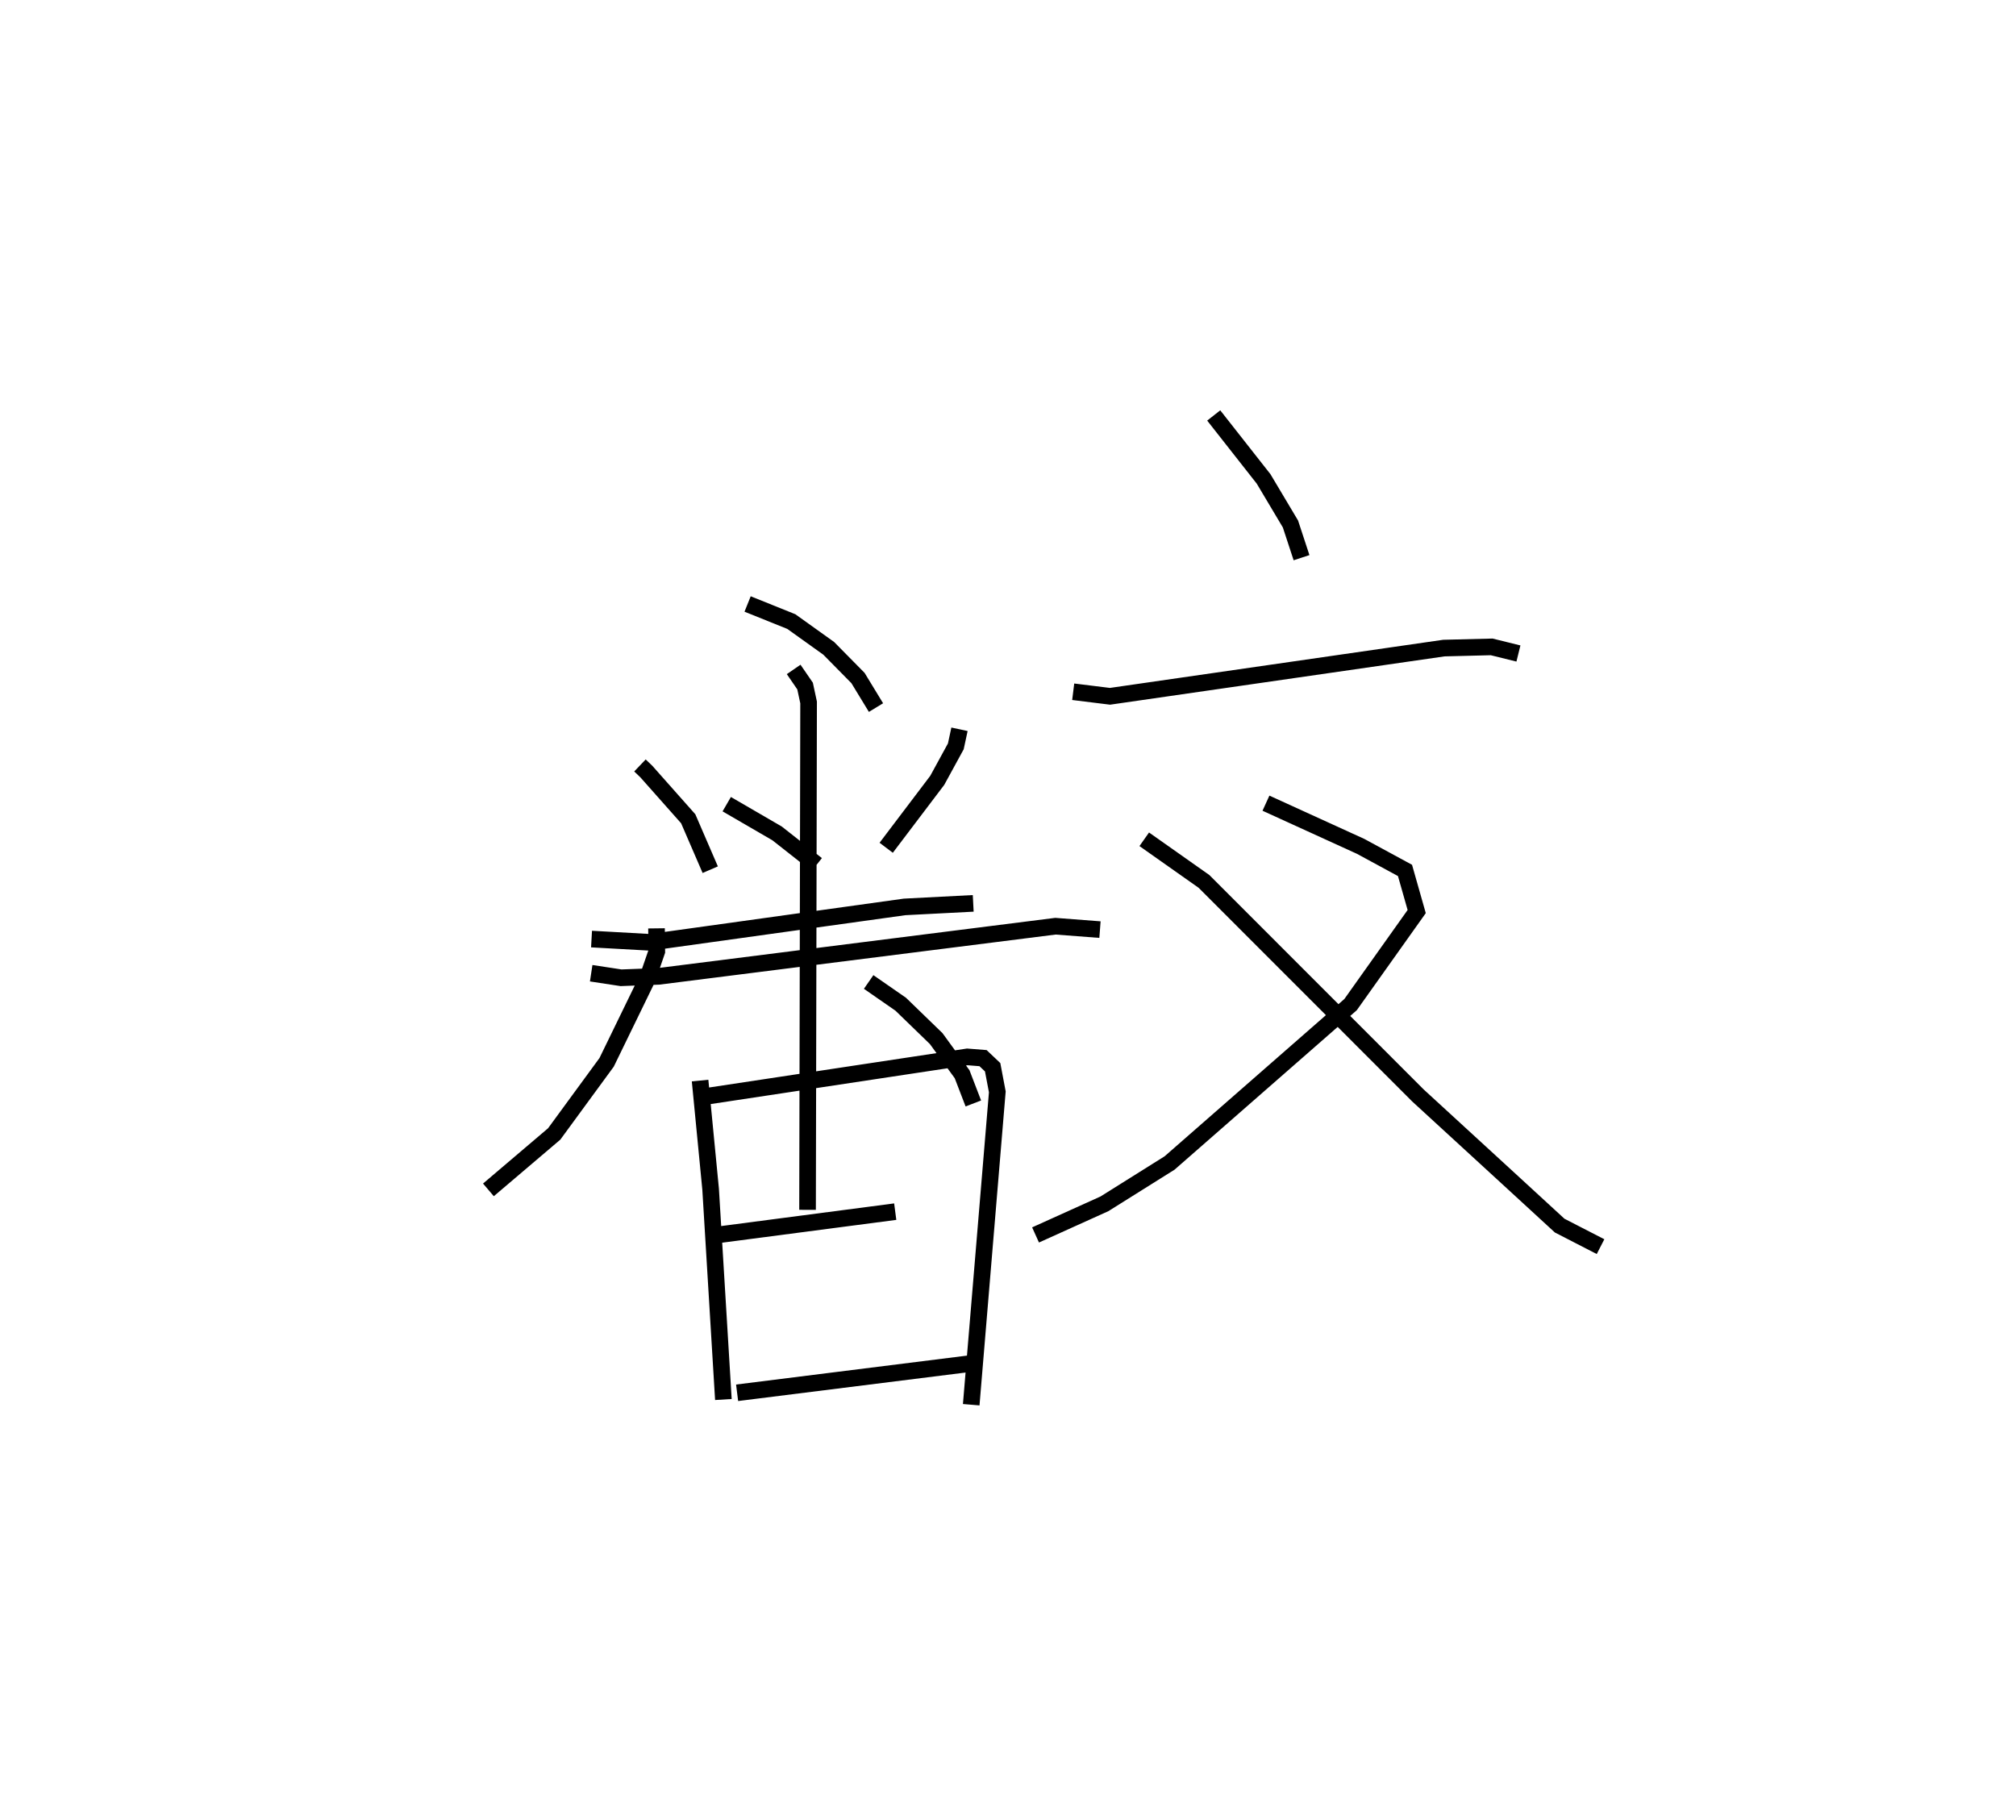 <?xml version="1.0" encoding="utf-8" ?>
<svg baseProfile="full" height="109.533" version="1.1" width="121.316" xmlns="http://www.w3.org/2000/svg" xmlns:ev="http://www.w3.org/2001/xml-events" xmlns:xlink="http://www.w3.org/1999/xlink"><defs /><rect fill="white" height="109.533" width="121.316" x="0" y="0" /><path d="M25,31.461 m0.0,0.0 m13.51,14.602 l0.384,0.367 2.521,2.842 l1.325,3.064 m14.999,-8.449 l-0.221,1.027 -1.117,2.045 l-3.073,4.058 m-17.731,5.494 l3.53,0.197 15.311,-2.132 l4.127,-0.213 m-10.805,-14.078 l0.687,1 0.212,0.987 l-0.063,30.533 m-9.089,-16.938 l0.017,1.388 -0.558,1.617 l-2.461,5.058 -3.155,4.309 l-3.958,3.366 m22.881,-12.511 l1.93,1.339 2.136,2.07 l1.558,2.143 0.676,1.759 m-13.584,-30.058 l2.631,1.059 2.25,1.61 l1.762,1.787 1.083,1.778 m-8.982,5.813 l3.028,1.758 2.389,1.88 m-13.574,6.535 l1.797,0.274 2.268,-0.086 l23.874,-3.017 2.678,0.205 m-24.064,9.084 l0.634,6.537 0.768,12.657 m-0.977,-18.253 l15.654,-2.366 0.948,0.075 l0.578,0.548 0.281,1.481 l-1.57,18.828 m-15.346,-10.208 l10.773,-1.411 m-9.515,10.901 l14.024,-1.757 m14.657,-57.057 l3.002,3.82 1.615,2.71 l0.667,2.029 m-13.74,8.068 l2.214,0.274 20.091,-2.902 l2.876,-0.072 1.611,0.398 m-15.193,9.007 l5.697,2.599 2.67,1.448 l0.704,2.476 -3.979,5.599 l-10.892,9.531 -3.921,2.458 l-4.144,1.872 m6.541,-23.81 l3.595,2.535 12.873,12.879 l5.431,4.985 3.099,2.849 l2.46,1.266 " fill="none" stroke="black" stroke-width="1" /></svg>